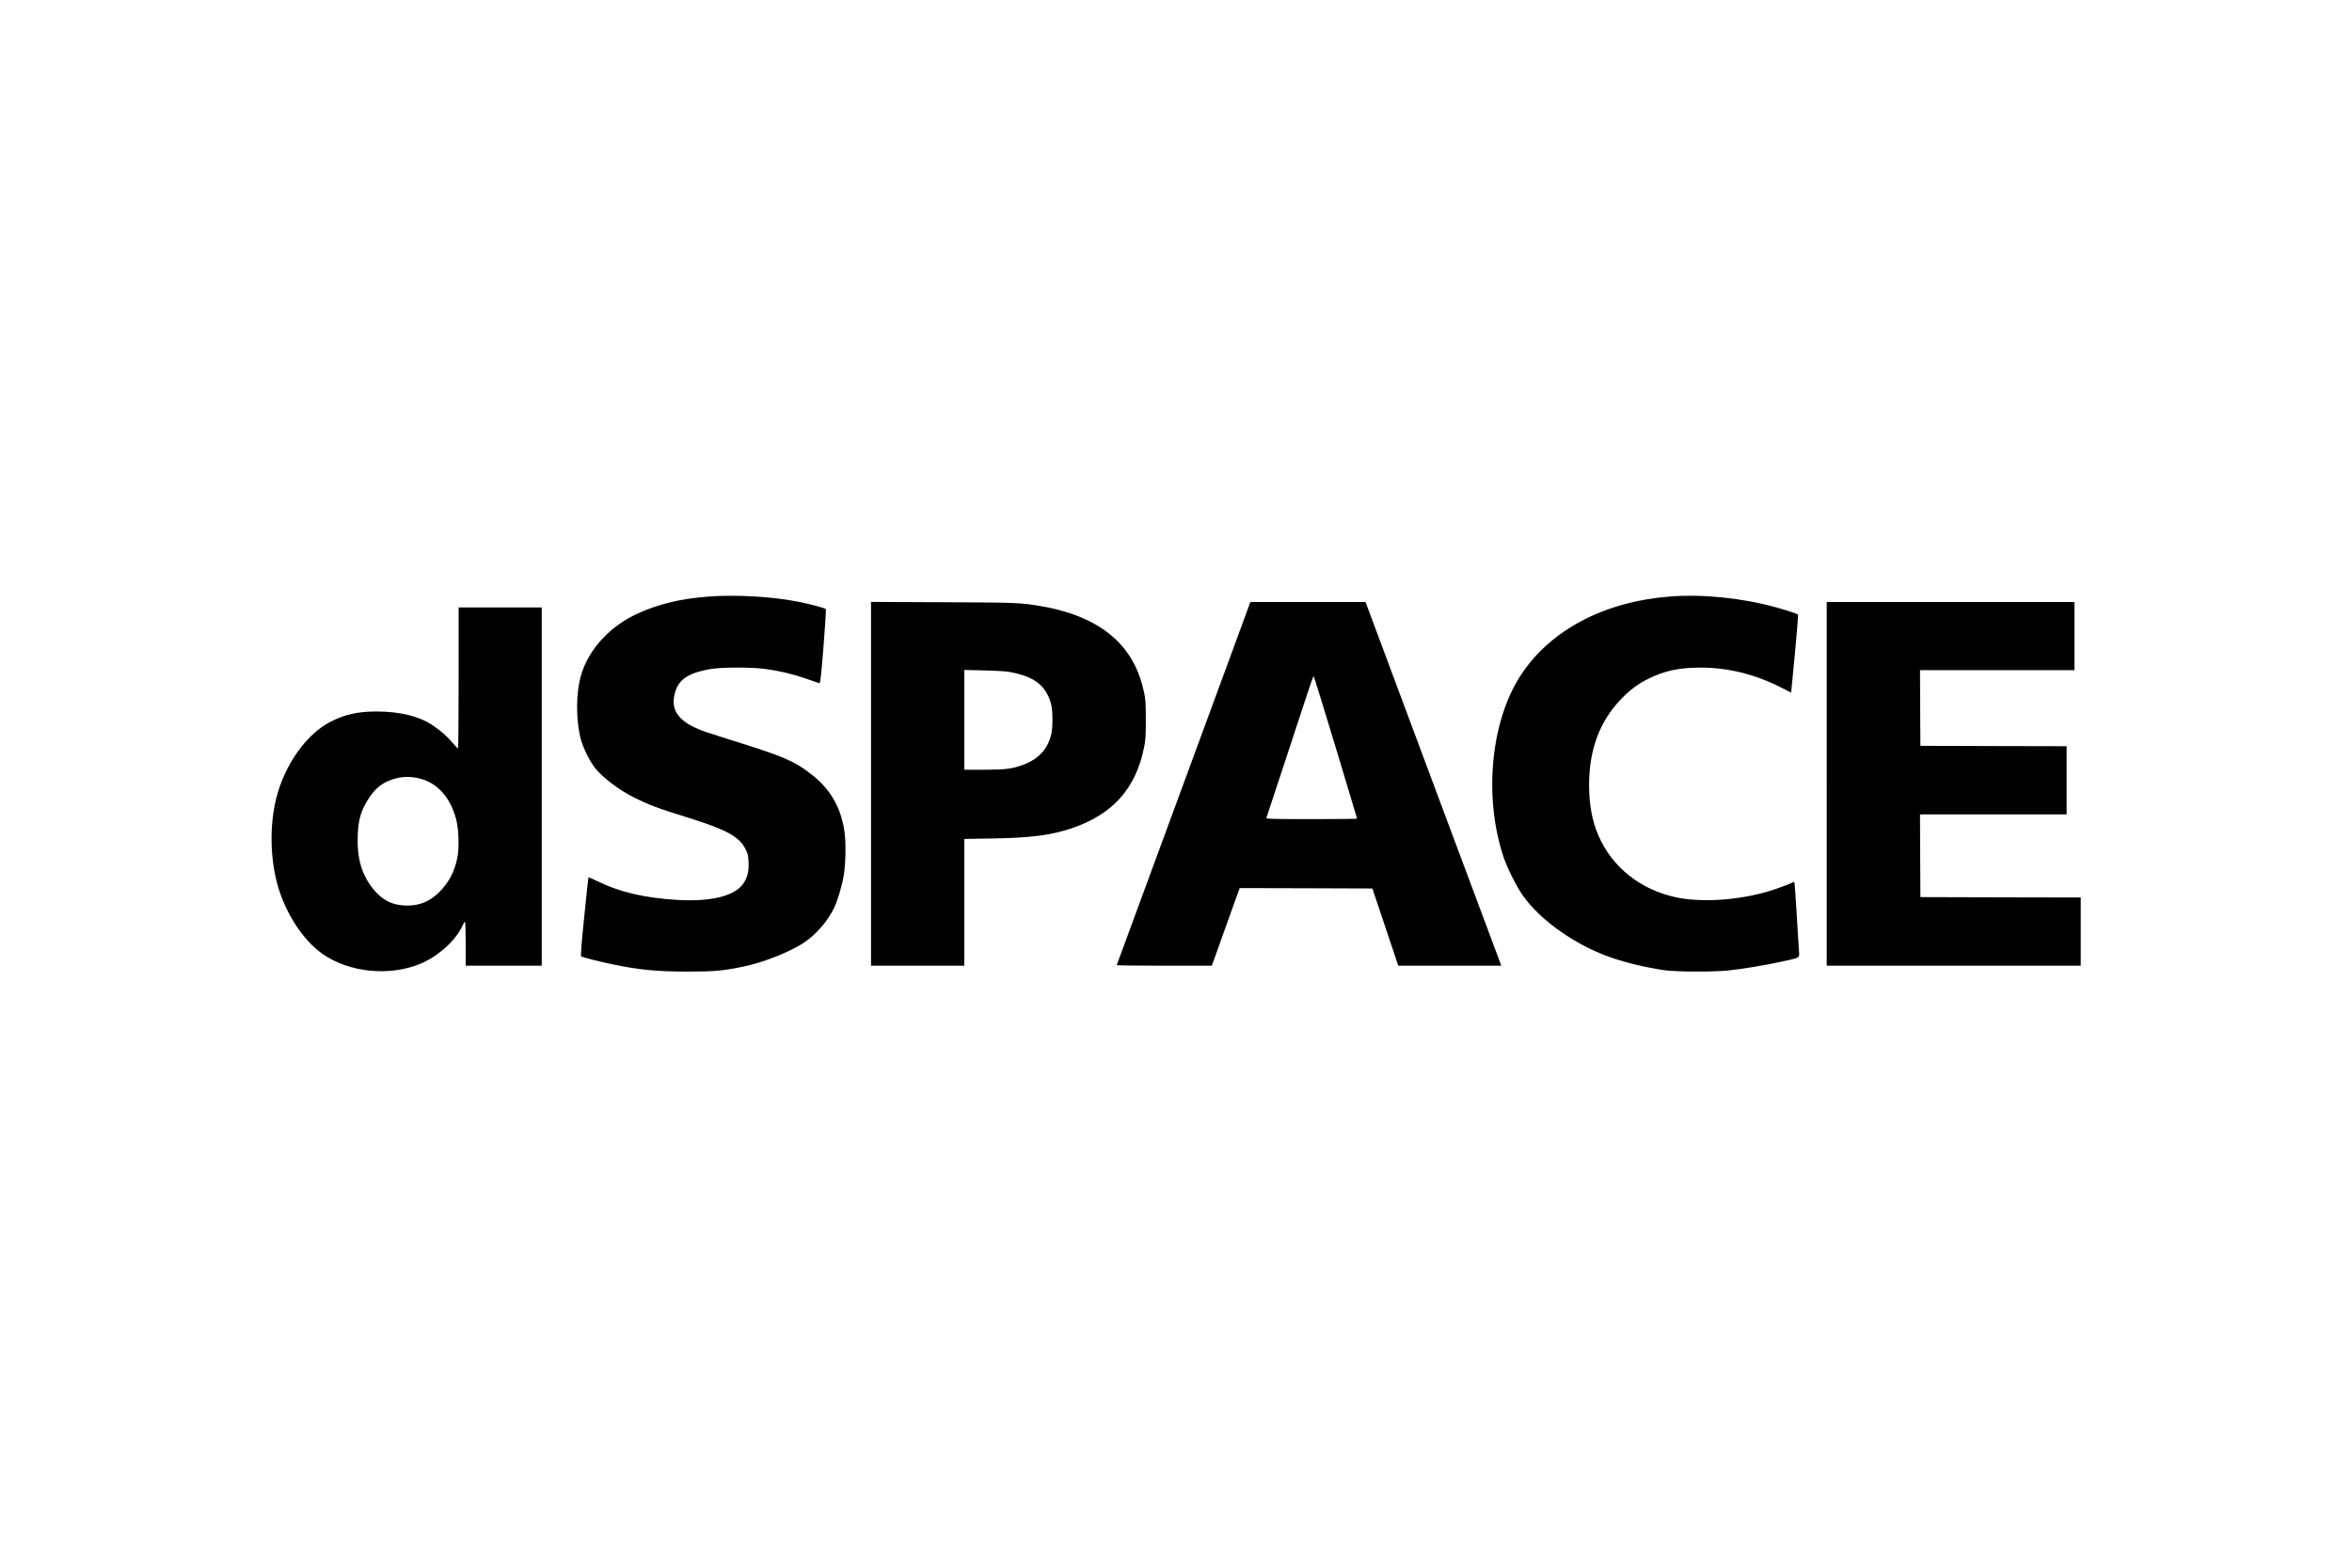 <?xml version="1.0" standalone="no"?>
<!DOCTYPE svg PUBLIC "-//W3C//DTD SVG 20010904//EN"
 "http://www.w3.org/TR/2001/REC-SVG-20010904/DTD/svg10.dtd">
<svg version="1.0" xmlns="http://www.w3.org/2000/svg"
 width="3000pt" height="2000pt" viewBox="0 0 3000 2000"
 preserveAspectRatio="xMidYMid meet">

<g transform="translate(0,2000) scale(0.1,-0.1)"
fill="#000000" stroke="none">
<path d="M9030 12389 c-352 -28 -627 -94 -894 -215 -350 -159 -618 -446 -719
-770 -73 -233 -75 -585 -6 -844 28 -103 117 -282 178 -357 104 -127 302 -278
485 -370 202 -102 303 -140 701 -264 494 -154 657 -244 736 -405 28 -56 33
-78 37 -162 5 -117 -12 -190 -63 -269 -107 -162 -409 -239 -842 -214 -419 25
-735 98 -1021 238 -62 30 -115 53 -116 51 -2 -1 -26 -228 -54 -503 -36 -355
-47 -502 -39 -507 18 -11 245 -69 387 -98 349 -73 577 -95 975 -95 342 1 439
9 694 61 262 53 602 186 787 309 151 101 294 264 379 434 45 90 102 278 126
416 28 166 32 448 6 595 -52 301 -183 519 -422 705 -214 166 -342 221 -980
421 -132 41 -287 91 -345 110 -327 110 -457 250 -422 455 36 208 157 300 467
354 140 24 521 25 695 1 185 -25 336 -61 515 -122 88 -30 167 -57 175 -60 13
-4 21 58 54 467 21 259 34 475 29 479 -13 13 -218 68 -353 94 -334 66 -804 92
-1150 65z"/>
<path d="M21290 12389 c-832 -67 -1513 -427 -1890 -999 -384 -584 -478 -1548
-225 -2315 47 -145 168 -386 253 -505 205 -289 600 -579 1012 -745 215 -87
503 -160 785 -202 151 -22 602 -24 810 -5 174 17 490 69 704 117 233 52 213
38 206 142 -4 49 -17 262 -29 476 -13 213 -25 390 -29 393 -3 3 -18 -1 -34 -9
-46 -24 -213 -84 -309 -112 -383 -111 -833 -140 -1155 -75 -458 94 -825 383
-1001 791 -81 188 -119 396 -119 648 1 446 133 804 405 1089 116 121 221 200
360 267 203 99 385 137 651 138 355 0 692 -82 1029 -252 l132 -67 48 494 c26
272 44 498 39 502 -10 10 -161 59 -288 94 -434 119 -934 169 -1355 135z"/>
<path d="M11110 10001 l0 -2321 595 0 595 0 0 809 0 808 353 6 c495 8 744 40
1010 128 525 175 823 505 929 1031 20 100 23 142 23 358 -1 217 -3 257 -23
350 -31 139 -64 236 -117 343 -201 403 -604 655 -1210 756 -251 42 -286 44
-1232 48 l-923 4 0 -2320z m1775 1425 c255 -48 398 -134 475 -286 50 -98 64
-171 64 -320 0 -151 -14 -222 -65 -323 -60 -117 -163 -201 -319 -258 -133 -48
-224 -59 -496 -59 l-244 0 0 636 0 637 253 -6 c158 -3 282 -11 332 -21z"/>
<path d="M15939 12293 c-6 -16 -389 -1056 -851 -2313 -462 -1257 -842 -2288
-844 -2292 -3 -5 269 -8 604 -8 l609 0 98 273 c53 149 133 372 177 495 l80
222 847 -2 846 -3 165 -492 165 -493 657 0 657 0 -25 68 c-51 133 -1646 4409
-1676 4490 l-30 82 -734 0 -734 0 -11 -27z m1100 -1835 c149 -493 271 -899
271 -902 0 -3 -261 -6 -581 -6 -461 0 -580 3 -577 13 3 6 134 405 292 884 326
994 304 929 316 917 4 -5 130 -413 279 -906z"/>
<path d="M23300 10000 l0 -2320 1620 0 1620 0 0 435 0 435 -1022 2 -1023 3 -3
528 -2 527 935 0 935 0 0 435 0 435 -932 2 -933 3 -3 483 -2 482 985 0 985 0
0 435 0 435 -1580 0 -1580 0 0 -2320z"/>
<path d="M5850 11350 c0 -495 -4 -900 -8 -900 -4 0 -35 32 -67 71 -66 79 -153
156 -247 220 -178 121 -423 182 -728 182 -235 0 -406 -38 -590 -134 -304 -158
-577 -544 -685 -967 -88 -350 -81 -778 20 -1128 103 -355 322 -689 565 -861
341 -241 858 -293 1255 -127 228 96 452 300 536 488 11 25 24 46 29 46 6 0 10
-109 10 -280 l0 -280 485 0 485 0 0 2285 0 2285 -530 0 -530 0 0 -900z m-522
-1276 c242 -50 419 -242 493 -537 30 -119 37 -352 14 -472 -35 -185 -115 -336
-245 -458 -117 -111 -240 -160 -395 -160 -186 1 -319 66 -439 217 -145 182
-205 394 -193 683 8 198 42 313 133 456 84 130 163 199 280 243 120 45 228 54
352 28z"/>
</g>
</svg>
